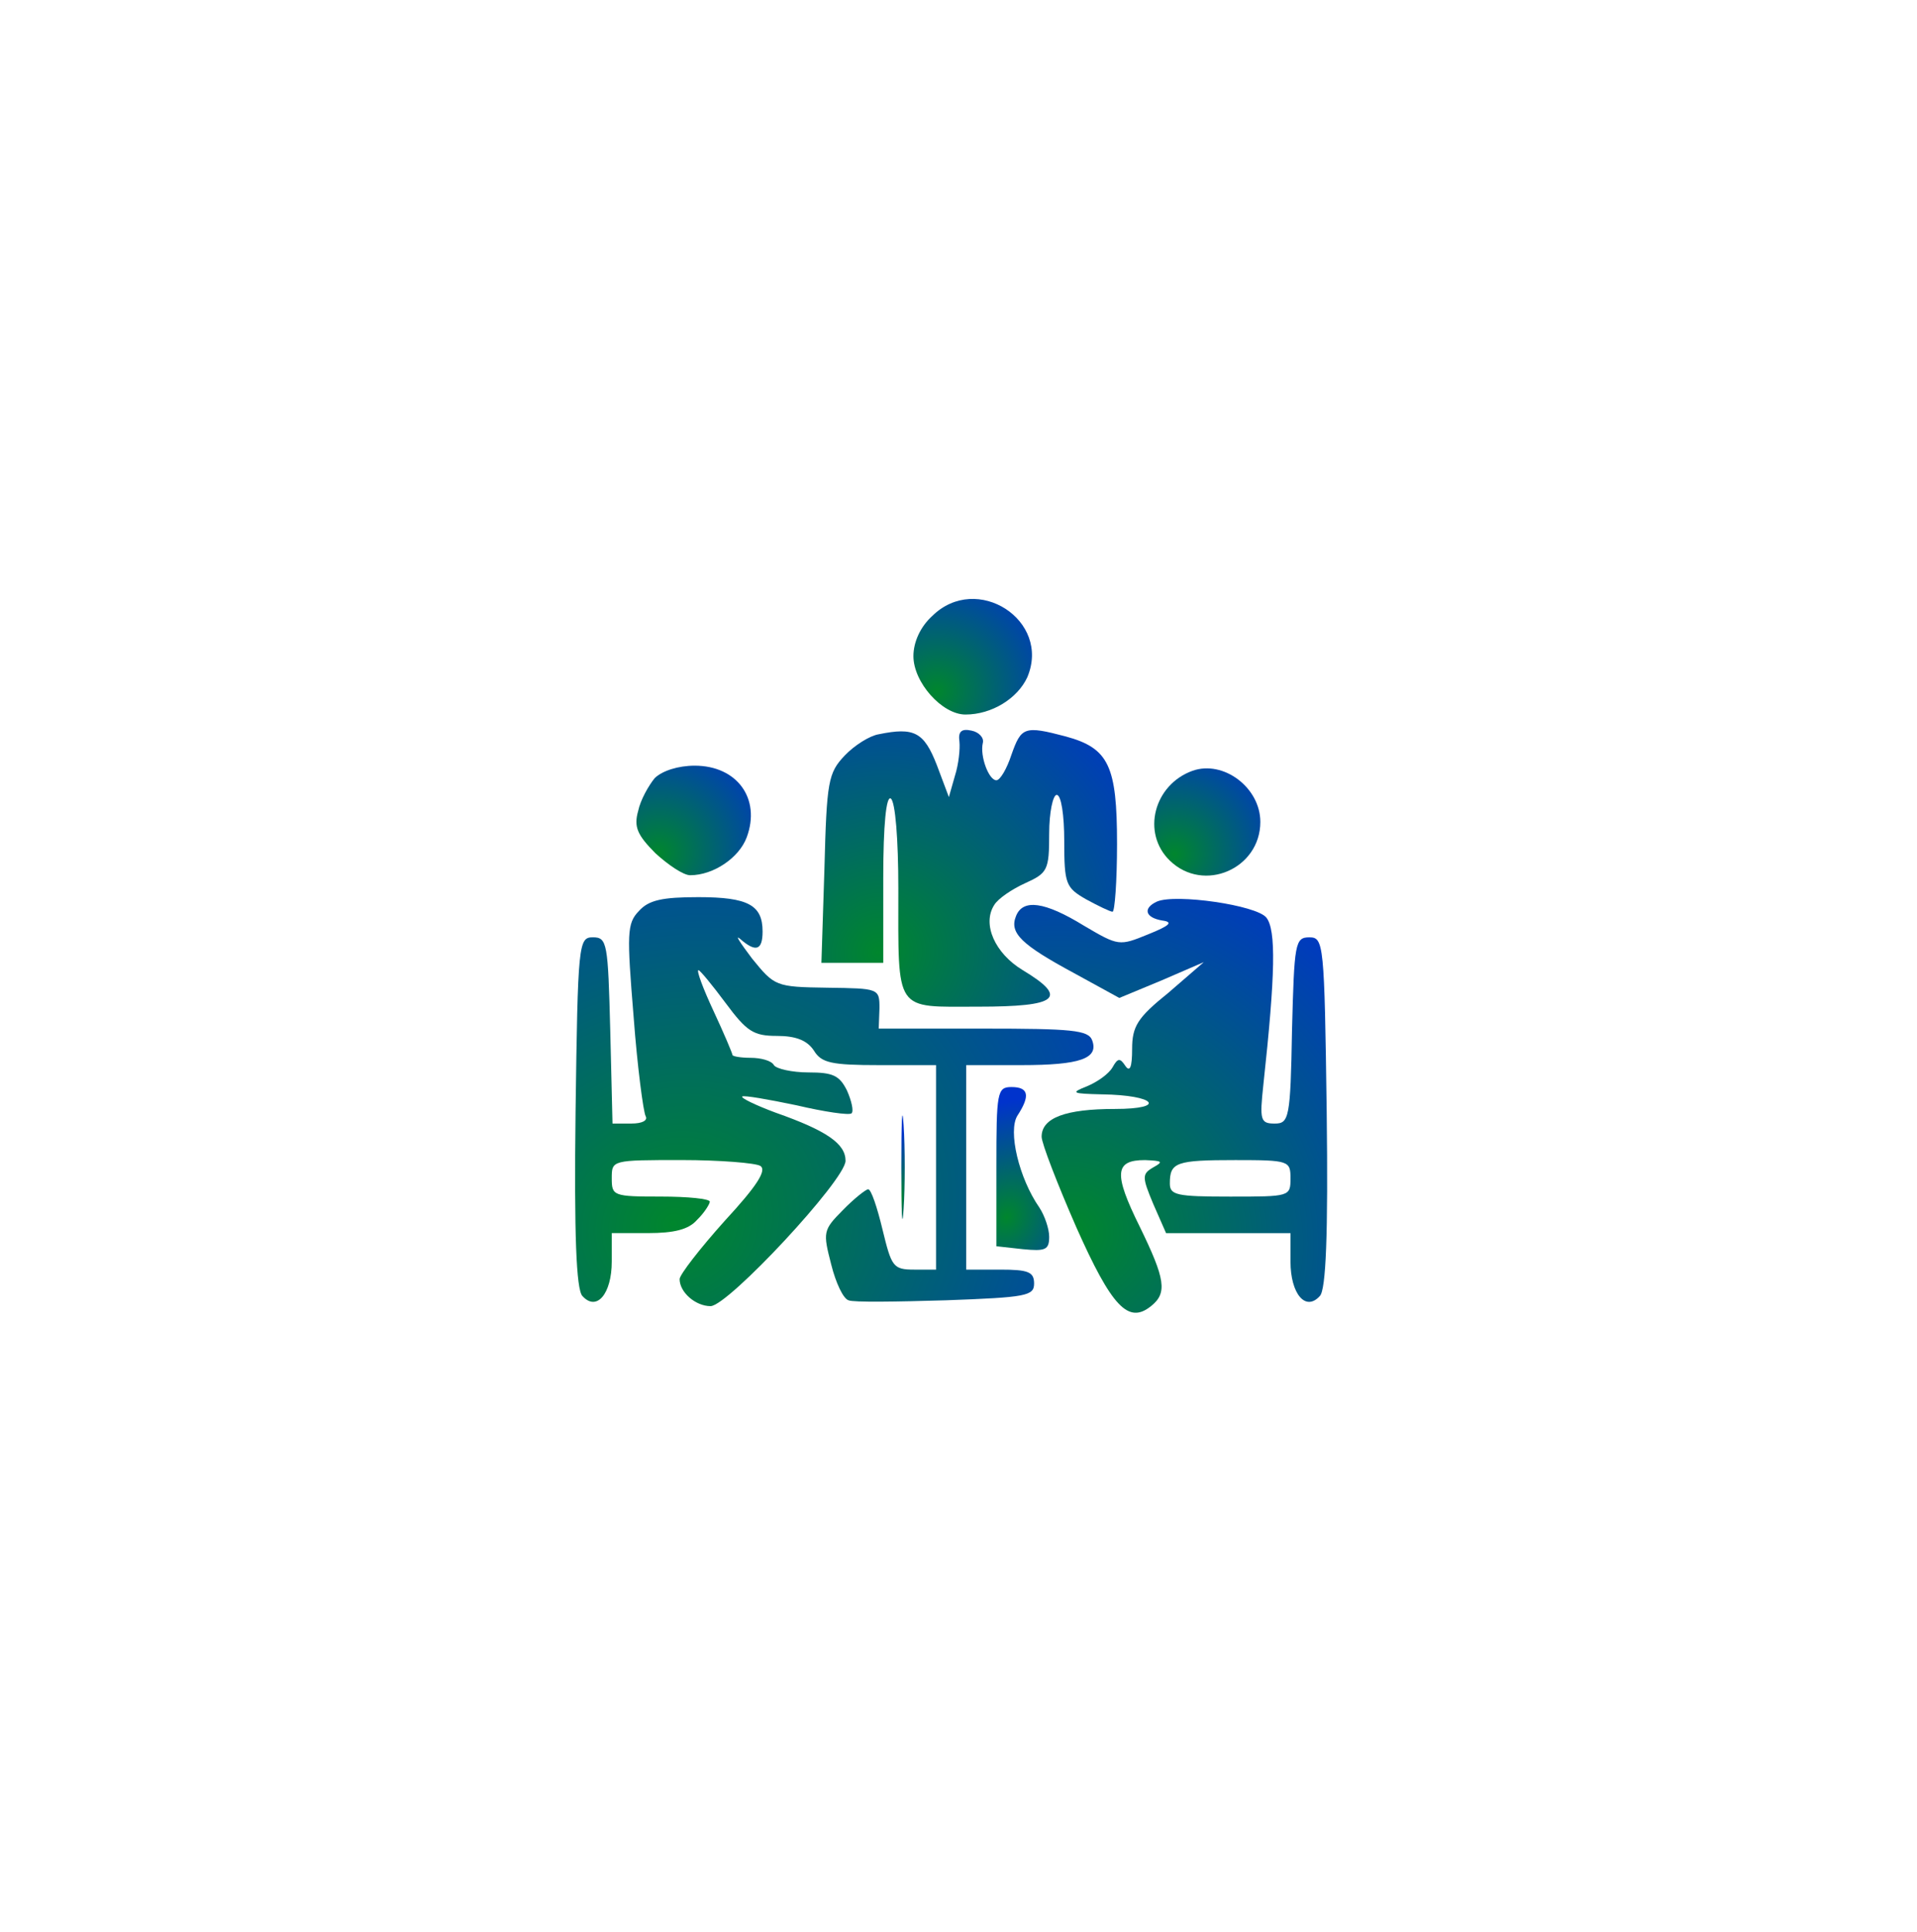 <svg width="130" height="131" viewBox="0 0 130 131" fill="none" xmlns="http://www.w3.org/2000/svg">
<g id="Frame 902" clip-path="url(#clip0_4585_4911)">
<g id="Group 151712">
<g id="Polygon 15" filter="url(#filter0_d_4585_4911)">
<path d="M58.317 17.73C77.234 4.484 103.397 16.684 105.41 39.69L109.184 82.827C111.197 105.833 87.55 122.391 66.62 112.631L27.375 94.331C6.445 84.571 3.929 55.813 22.847 42.567L58.317 17.73Z" fill="white"/>
</g>
<g id="Group">
<g id="Vector">
<path d="M63.221 41.761C62.403 42.503 61.943 43.543 61.943 44.484C61.943 46.267 63.886 48.445 65.472 48.445C67.262 48.445 69.001 47.356 69.665 45.92C71.302 42.058 66.239 38.79 63.221 41.761Z" fill="white"/>
<path d="M63.221 41.761C62.403 42.503 61.943 43.543 61.943 44.484C61.943 46.267 63.886 48.445 65.472 48.445C67.262 48.445 69.001 47.356 69.665 45.92C71.302 42.058 66.239 38.79 63.221 41.761Z" fill="url(#paint0_radial_4585_4911)"/>
</g>
<g id="Vector_2">
<path d="M59.59 49.783C58.977 49.882 57.954 50.526 57.289 51.219C56.164 52.407 56.061 52.952 55.908 58.894L55.703 65.281H57.8H59.897V59.538C59.897 55.873 60.102 53.942 60.408 54.14C60.715 54.338 60.92 56.913 60.92 60.231C60.92 68.748 60.613 68.252 66.341 68.252C71.762 68.252 72.478 67.658 69.359 65.777C67.466 64.638 66.597 62.657 67.415 61.37C67.671 60.924 68.643 60.28 69.512 59.884C71.046 59.191 71.149 58.993 71.149 56.517C71.149 55.081 71.404 53.893 71.66 53.893C71.967 53.893 72.171 55.279 72.171 57.012C72.171 59.934 72.274 60.181 73.655 60.974C74.473 61.419 75.291 61.815 75.445 61.815C75.598 61.815 75.751 59.736 75.751 57.21C75.751 51.912 75.189 50.724 72.274 49.931C69.461 49.189 69.256 49.288 68.591 51.169C68.285 52.11 67.824 52.902 67.569 52.902C67.057 52.902 66.443 51.268 66.648 50.377C66.75 50.031 66.392 49.634 65.881 49.535C65.216 49.387 64.96 49.585 65.063 50.278C65.114 50.773 65.011 51.813 64.756 52.605L64.347 54.041L63.528 51.863C62.659 49.634 61.994 49.288 59.59 49.783Z" fill="white"/>
<path d="M59.59 49.783C58.977 49.882 57.954 50.526 57.289 51.219C56.164 52.407 56.061 52.952 55.908 58.894L55.703 65.281H57.8H59.897V59.538C59.897 55.873 60.102 53.942 60.408 54.14C60.715 54.338 60.92 56.913 60.92 60.231C60.92 68.748 60.613 68.252 66.341 68.252C71.762 68.252 72.478 67.658 69.359 65.777C67.466 64.638 66.597 62.657 67.415 61.37C67.671 60.924 68.643 60.28 69.512 59.884C71.046 59.191 71.149 58.993 71.149 56.517C71.149 55.081 71.404 53.893 71.66 53.893C71.967 53.893 72.171 55.279 72.171 57.012C72.171 59.934 72.274 60.181 73.655 60.974C74.473 61.419 75.291 61.815 75.445 61.815C75.598 61.815 75.751 59.736 75.751 57.21C75.751 51.912 75.189 50.724 72.274 49.931C69.461 49.189 69.256 49.288 68.591 51.169C68.285 52.11 67.824 52.902 67.569 52.902C67.057 52.902 66.443 51.268 66.648 50.377C66.75 50.031 66.392 49.634 65.881 49.535C65.216 49.387 64.96 49.585 65.063 50.278C65.114 50.773 65.011 51.813 64.756 52.605L64.347 54.041L63.528 51.863C62.659 49.634 61.994 49.288 59.59 49.783Z" fill="url(#paint1_radial_4585_4911)"/>
</g>
<g id="Vector_3">
<path d="M44.401 52.754C43.992 53.249 43.429 54.24 43.276 54.982C42.969 56.072 43.224 56.617 44.452 57.854C45.321 58.647 46.344 59.34 46.804 59.34C48.39 59.34 50.129 58.151 50.64 56.765C51.612 54.141 49.975 51.912 47.111 51.912C45.986 51.912 44.912 52.259 44.401 52.754Z" fill="white"/>
<path d="M44.401 52.754C43.992 53.249 43.429 54.24 43.276 54.982C42.969 56.072 43.224 56.617 44.452 57.854C45.321 58.647 46.344 59.34 46.804 59.34C48.39 59.34 50.129 58.151 50.64 56.765C51.612 54.141 49.975 51.912 47.111 51.912C45.986 51.912 44.912 52.259 44.401 52.754Z" fill="url(#paint2_radial_4585_4911)"/>
</g>
<g id="Vector_4">
<path d="M80.866 52.26C78.257 53.2 77.388 56.468 79.332 58.35C81.633 60.578 85.469 58.895 85.469 55.726C85.469 53.398 82.963 51.517 80.866 52.26Z" fill="white"/>
<path d="M80.866 52.26C78.257 53.2 77.388 56.468 79.332 58.35C81.633 60.578 85.469 58.895 85.469 55.726C85.469 53.398 82.963 51.517 80.866 52.26Z" fill="url(#paint3_radial_4585_4911)"/>
</g>
<g id="Vector_5">
<path d="M43.327 61.766C42.508 62.608 42.508 63.301 42.969 68.946C43.224 72.363 43.634 75.433 43.787 75.68C43.94 75.978 43.531 76.176 42.815 76.176H41.537L41.383 69.838C41.23 63.945 41.179 63.549 40.207 63.549C39.235 63.549 39.184 63.945 39.031 75.383C38.928 83.752 39.082 87.416 39.491 87.862C40.463 88.951 41.486 87.713 41.486 85.534V83.603H43.94C45.73 83.603 46.702 83.356 47.265 82.712C47.776 82.217 48.134 81.622 48.134 81.474C48.134 81.276 46.651 81.127 44.81 81.127C41.588 81.127 41.486 81.078 41.486 79.889C41.486 78.651 41.486 78.651 46.242 78.651C48.799 78.651 51.254 78.85 51.561 79.048C52.021 79.345 51.305 80.434 49.157 82.761C47.469 84.643 46.088 86.425 46.088 86.723C46.088 87.614 47.163 88.555 48.185 88.555C49.362 88.555 57.34 79.988 57.34 78.701C57.34 77.562 56.112 76.671 52.584 75.433C51.254 74.938 50.231 74.443 50.333 74.344C50.436 74.245 52.123 74.542 54.016 74.938C55.908 75.383 57.596 75.631 57.749 75.482C57.903 75.334 57.749 74.641 57.442 73.947C56.931 72.908 56.471 72.71 54.834 72.71C53.709 72.71 52.635 72.462 52.481 72.214C52.328 71.917 51.612 71.719 50.896 71.719C50.231 71.719 49.669 71.62 49.669 71.521C49.669 71.422 49.106 70.085 48.39 68.55C47.674 67.015 47.214 65.777 47.367 65.777C47.469 65.777 48.288 66.767 49.208 68.005C50.64 69.937 51.1 70.234 52.686 70.234C53.965 70.234 54.732 70.531 55.192 71.224C55.703 72.066 56.368 72.214 59.641 72.214H63.477V79.147V86.079H61.994C60.562 86.079 60.46 85.881 59.846 83.356C59.488 81.87 59.079 80.632 58.874 80.632C58.721 80.632 57.903 81.276 57.135 82.068C55.806 83.405 55.806 83.553 56.368 85.732C56.675 86.97 57.187 88.059 57.544 88.159C57.851 88.307 60.818 88.258 64.142 88.159C69.614 87.96 70.126 87.862 70.126 87.02C70.126 86.227 69.717 86.079 67.824 86.079H65.523V79.147V72.214H69.256C73.246 72.214 74.524 71.769 74.064 70.531C73.808 69.838 72.683 69.739 66.648 69.739H59.59L59.641 68.352C59.641 67.015 59.59 67.015 56.112 66.966C52.584 66.916 52.532 66.867 50.998 64.985C50.18 63.896 49.822 63.351 50.18 63.648C51.254 64.589 51.714 64.44 51.714 63.153C51.714 61.37 50.742 60.826 47.367 60.826C44.912 60.826 43.992 61.024 43.327 61.766Z" fill="white"/>
<path d="M43.327 61.766C42.508 62.608 42.508 63.301 42.969 68.946C43.224 72.363 43.634 75.433 43.787 75.68C43.94 75.978 43.531 76.176 42.815 76.176H41.537L41.383 69.838C41.23 63.945 41.179 63.549 40.207 63.549C39.235 63.549 39.184 63.945 39.031 75.383C38.928 83.752 39.082 87.416 39.491 87.862C40.463 88.951 41.486 87.713 41.486 85.534V83.603H43.94C45.73 83.603 46.702 83.356 47.265 82.712C47.776 82.217 48.134 81.622 48.134 81.474C48.134 81.276 46.651 81.127 44.81 81.127C41.588 81.127 41.486 81.078 41.486 79.889C41.486 78.651 41.486 78.651 46.242 78.651C48.799 78.651 51.254 78.85 51.561 79.048C52.021 79.345 51.305 80.434 49.157 82.761C47.469 84.643 46.088 86.425 46.088 86.723C46.088 87.614 47.163 88.555 48.185 88.555C49.362 88.555 57.34 79.988 57.34 78.701C57.34 77.562 56.112 76.671 52.584 75.433C51.254 74.938 50.231 74.443 50.333 74.344C50.436 74.245 52.123 74.542 54.016 74.938C55.908 75.383 57.596 75.631 57.749 75.482C57.903 75.334 57.749 74.641 57.442 73.947C56.931 72.908 56.471 72.71 54.834 72.71C53.709 72.71 52.635 72.462 52.481 72.214C52.328 71.917 51.612 71.719 50.896 71.719C50.231 71.719 49.669 71.62 49.669 71.521C49.669 71.422 49.106 70.085 48.39 68.55C47.674 67.015 47.214 65.777 47.367 65.777C47.469 65.777 48.288 66.767 49.208 68.005C50.64 69.937 51.1 70.234 52.686 70.234C53.965 70.234 54.732 70.531 55.192 71.224C55.703 72.066 56.368 72.214 59.641 72.214H63.477V79.147V86.079H61.994C60.562 86.079 60.46 85.881 59.846 83.356C59.488 81.87 59.079 80.632 58.874 80.632C58.721 80.632 57.903 81.276 57.135 82.068C55.806 83.405 55.806 83.553 56.368 85.732C56.675 86.97 57.187 88.059 57.544 88.159C57.851 88.307 60.818 88.258 64.142 88.159C69.614 87.96 70.126 87.862 70.126 87.02C70.126 86.227 69.717 86.079 67.824 86.079H65.523V79.147V72.214H69.256C73.246 72.214 74.524 71.769 74.064 70.531C73.808 69.838 72.683 69.739 66.648 69.739H59.59L59.641 68.352C59.641 67.015 59.59 67.015 56.112 66.966C52.584 66.916 52.532 66.867 50.998 64.985C50.18 63.896 49.822 63.351 50.18 63.648C51.254 64.589 51.714 64.44 51.714 63.153C51.714 61.37 50.742 60.826 47.367 60.826C44.912 60.826 43.992 61.024 43.327 61.766Z" fill="url(#paint4_radial_4585_4911)"/>
</g>
<g id="Vector_6">
<path d="M78.462 61.124C77.49 61.57 77.644 62.214 78.82 62.412C79.587 62.511 79.332 62.758 77.848 63.352C75.905 64.145 75.854 64.145 73.501 62.758C70.842 61.124 69.359 60.926 68.898 62.115C68.438 63.254 69.256 64.046 72.836 65.977L75.905 67.66L78.769 66.472L81.633 65.234L79.229 67.314C77.132 68.997 76.774 69.592 76.774 71.127C76.774 72.365 76.621 72.711 76.314 72.265C75.956 71.721 75.803 71.721 75.445 72.365C75.189 72.81 74.422 73.355 73.706 73.652C72.581 74.098 72.683 74.147 74.729 74.197C78.36 74.246 79.178 75.187 75.598 75.187C72.274 75.187 70.637 75.781 70.637 77.069C70.637 77.514 71.711 80.287 72.99 83.209C75.394 88.606 76.519 89.794 78.053 88.556C79.178 87.665 79.025 86.724 77.286 83.159C75.496 79.544 75.598 78.653 77.644 78.653C78.82 78.703 78.922 78.752 78.206 79.148C77.439 79.594 77.439 79.792 78.206 81.624L79.076 83.605H83.321H87.514V85.536C87.514 87.715 88.537 88.952 89.509 87.863C89.918 87.417 90.072 83.753 89.969 75.385C89.816 63.947 89.765 63.551 88.793 63.551C87.821 63.551 87.77 63.947 87.617 69.839C87.514 75.831 87.412 76.177 86.44 76.177C85.469 76.177 85.418 75.93 85.673 73.553C86.492 66.026 86.543 63.055 85.878 62.214C85.213 61.372 79.741 60.58 78.462 61.124ZM87.514 79.891C87.514 81.129 87.463 81.129 83.423 81.129C79.792 81.129 79.332 81.03 79.332 80.238C79.332 78.802 79.741 78.653 83.781 78.653C87.412 78.653 87.514 78.703 87.514 79.891Z" fill="white"/>
<path d="M78.462 61.124C77.49 61.57 77.644 62.214 78.82 62.412C79.587 62.511 79.332 62.758 77.848 63.352C75.905 64.145 75.854 64.145 73.501 62.758C70.842 61.124 69.359 60.926 68.898 62.115C68.438 63.254 69.256 64.046 72.836 65.977L75.905 67.66L78.769 66.472L81.633 65.234L79.229 67.314C77.132 68.997 76.774 69.592 76.774 71.127C76.774 72.365 76.621 72.711 76.314 72.265C75.956 71.721 75.803 71.721 75.445 72.365C75.189 72.81 74.422 73.355 73.706 73.652C72.581 74.098 72.683 74.147 74.729 74.197C78.36 74.246 79.178 75.187 75.598 75.187C72.274 75.187 70.637 75.781 70.637 77.069C70.637 77.514 71.711 80.287 72.99 83.209C75.394 88.606 76.519 89.794 78.053 88.556C79.178 87.665 79.025 86.724 77.286 83.159C75.496 79.544 75.598 78.653 77.644 78.653C78.82 78.703 78.922 78.752 78.206 79.148C77.439 79.594 77.439 79.792 78.206 81.624L79.076 83.605H83.321H87.514V85.536C87.514 87.715 88.537 88.952 89.509 87.863C89.918 87.417 90.072 83.753 89.969 75.385C89.816 63.947 89.765 63.551 88.793 63.551C87.821 63.551 87.77 63.947 87.617 69.839C87.514 75.831 87.412 76.177 86.44 76.177C85.469 76.177 85.418 75.93 85.673 73.553C86.492 66.026 86.543 63.055 85.878 62.214C85.213 61.372 79.741 60.58 78.462 61.124ZM87.514 79.891C87.514 81.129 87.463 81.129 83.423 81.129C79.792 81.129 79.332 81.03 79.332 80.238C79.332 78.802 79.741 78.653 83.781 78.653C87.412 78.653 87.514 78.703 87.514 79.891Z" fill="url(#paint5_radial_4585_4911)"/>
</g>
<g id="Vector_7">
<path d="M61.124 79.147C61.124 82.266 61.176 83.554 61.278 81.969C61.38 80.434 61.38 77.859 61.278 76.275C61.176 74.74 61.124 76.027 61.124 79.147Z" fill="white"/>
<path d="M61.124 79.147C61.124 82.266 61.176 83.554 61.278 81.969C61.38 80.434 61.38 77.859 61.278 76.275C61.176 74.74 61.124 76.027 61.124 79.147Z" fill="url(#paint6_radial_4585_4911)"/>
</g>
<g id="Vector_8">
<path d="M67.569 79.098V84.495L69.359 84.693C70.893 84.842 71.149 84.743 71.149 83.852C71.149 83.307 70.842 82.416 70.484 81.871C69.103 79.89 68.336 76.672 69.001 75.632C69.87 74.295 69.768 73.701 68.591 73.701C67.62 73.701 67.569 74.047 67.569 79.098Z" fill="white"/>
<path d="M67.569 79.098V84.495L69.359 84.693C70.893 84.842 71.149 84.743 71.149 83.852C71.149 83.307 70.842 82.416 70.484 81.871C69.103 79.89 68.336 76.672 69.001 75.632C69.87 74.295 69.768 73.701 68.591 73.701C67.62 73.701 67.569 74.047 67.569 79.098Z" fill="url(#paint7_radial_4585_4911)"/>
</g>
</g>
</g>
</g>
<defs>
<filter id="filter0_d_4585_4911" x="-2.948" y="9.266" width="115.253" height="119.223" filterUnits="userSpaceOnUse" color-interpolation-filters="sRGB">
<feFlood flood-opacity="0" result="BackgroundImageFix"/>
<feColorMatrix in="SourceAlpha" type="matrix" values="0 0 0 0 0 0 0 0 0 0 0 0 0 0 0 0 0 0 127 0" result="hardAlpha"/>
<feOffset dx="-5" dy="5"/>
<feGaussianBlur stdDeviation="4"/>
<feComposite in2="hardAlpha" operator="out"/>
<feColorMatrix type="matrix" values="0 0 0 0 0 0 0 0 0 0 0 0 0 0 0 0 0 0 0.25 0"/>
<feBlend mode="normal" in2="BackgroundImageFix" result="effect1_dropShadow_4585_4911"/>
<feBlend mode="normal" in="SourceGraphic" in2="effect1_dropShadow_4585_4911" result="shape"/>
</filter>
<radialGradient id="paint0_radial_4585_4911" cx="0" cy="0" r="1" gradientUnits="userSpaceOnUse" gradientTransform="translate(63.507 46.878) rotate(-34.09) scale(14.996 14.861)">
<stop stop-color="#00862D"/>
<stop offset="0.627" stop-color="#0033CC"/>
</radialGradient>
<radialGradient id="paint1_radial_4585_4911" cx="0" cy="0" r="1" gradientUnits="userSpaceOnUse" gradientTransform="translate(59.602 64.504) rotate(-33.025) scale(36.932 36.029)">
<stop stop-color="#00862D"/>
<stop offset="0.627" stop-color="#0033CC"/>
</radialGradient>
<radialGradient id="paint2_radial_4585_4911" cx="0" cy="0" r="1" gradientUnits="userSpaceOnUse" gradientTransform="translate(44.667 57.854) rotate(-33.593) scale(14.396 14.165)">
<stop stop-color="#00862D"/>
<stop offset="0.627" stop-color="#0033CC"/>
</radialGradient>
<radialGradient id="paint3_radial_4585_4911" cx="0" cy="0" r="1" gradientUnits="userSpaceOnUse" gradientTransform="translate(79.674 57.913) rotate(-35.065) scale(13.575 13.627)">
<stop stop-color="#00862D"/>
<stop offset="0.627" stop-color="#0033CC"/>
</radialGradient>
<radialGradient id="paint4_radial_4585_4911" cx="0" cy="0" r="1" gradientUnits="userSpaceOnUse" gradientTransform="translate(45.836 83.009) rotate(-28.709) scale(61.906 55.682)">
<stop stop-color="#00862D"/>
<stop offset="0.627" stop-color="#0033CC"/>
</radialGradient>
<radialGradient id="paint5_radial_4585_4911" cx="0" cy="0" r="1" gradientUnits="userSpaceOnUse" gradientTransform="translate(72.908 83.392) rotate(-42.557) scale(44.492 47.32)">
<stop stop-color="#00862D"/>
<stop offset="0.627" stop-color="#0033CC"/>
</radialGradient>
<radialGradient id="paint6_radial_4585_4911" cx="0" cy="0" r="1" gradientUnits="userSpaceOnUse" gradientTransform="translate(61.169 81.244) rotate(-87.297) scale(7.538 0.758)">
<stop stop-color="#00862D"/>
<stop offset="0.627" stop-color="#0033CC"/>
</radialGradient>
<radialGradient id="paint7_radial_4585_4911" cx="0" cy="0" r="1" gradientUnits="userSpaceOnUse" gradientTransform="translate(68.265 82.54) rotate(-64.984) scale(13.076 10.698)">
<stop stop-color="#00862D"/>
<stop offset="0.627" stop-color="#0033CC"/>
</radialGradient>
<clipPath id="clip0_4585_4911">
<rect width="130" height="130" fill="white" transform="translate(0 0.004)"/>
</clipPath>
</defs>
</svg>
